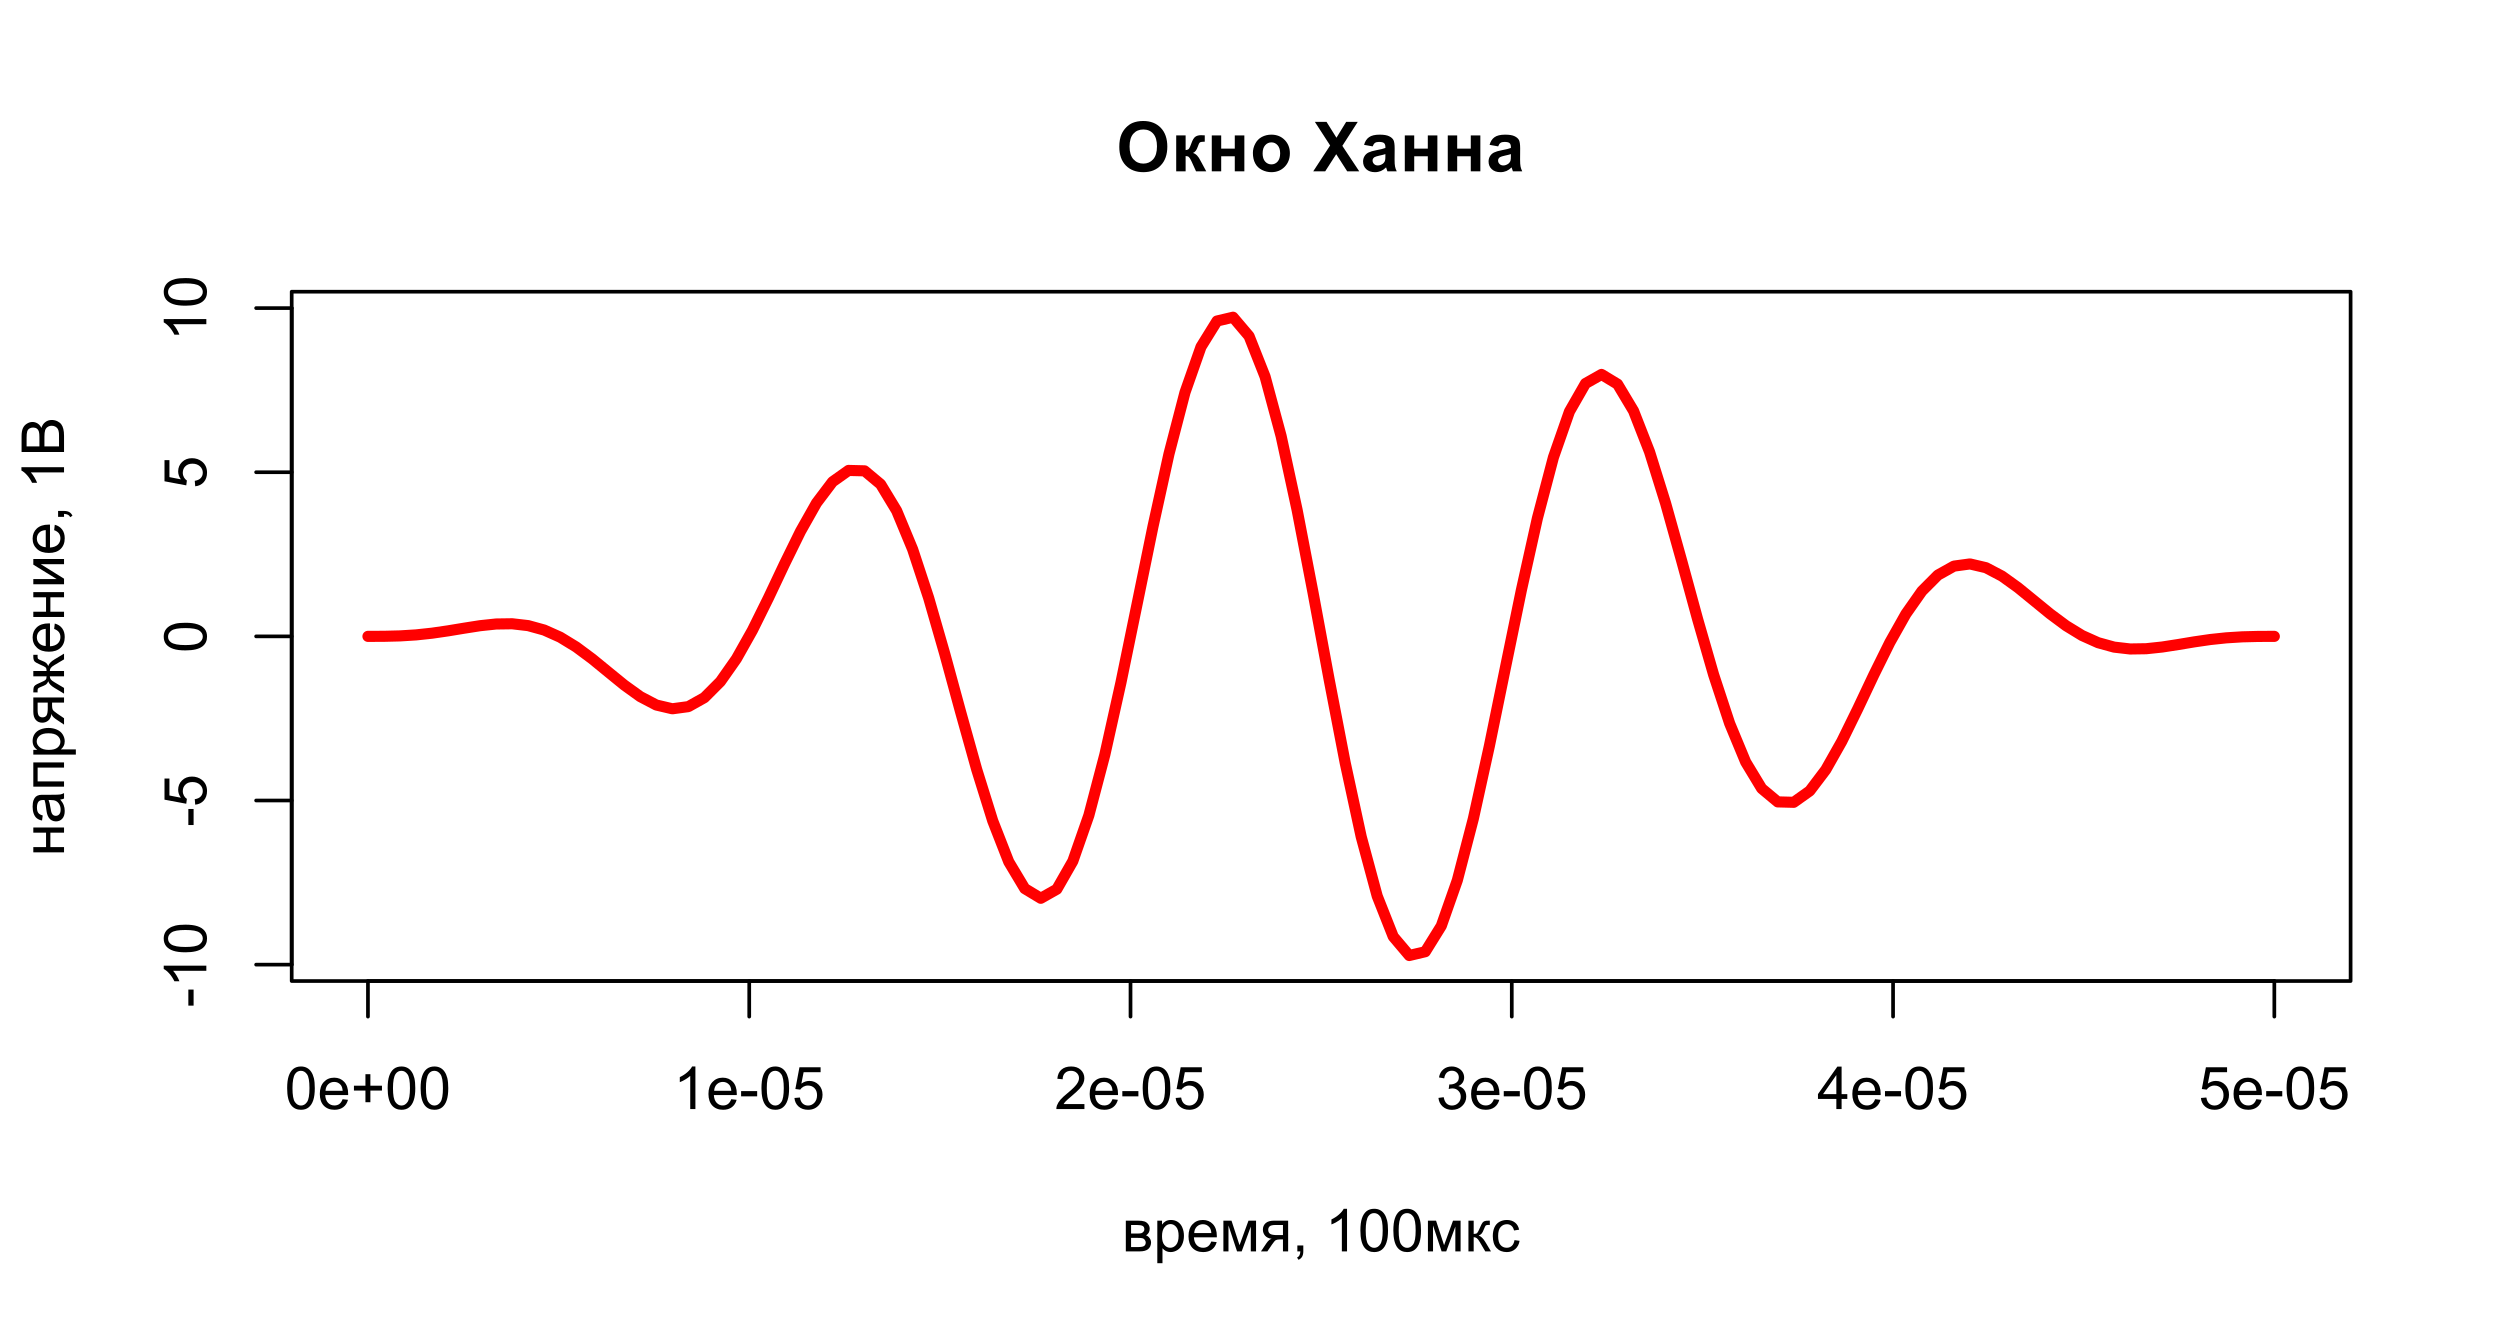 <?xml version="1.0" encoding="UTF-8"?>
<svg xmlns="http://www.w3.org/2000/svg" xmlns:xlink="http://www.w3.org/1999/xlink" width="506pt" height="272pt" viewBox="0 0 506 272" version="1.1">
<defs>
<g>
<symbol overflow="visible" id="glyph0-0">
<path style="stroke:none;" d="M 1.5 0 L 1.5 -7.5 L 7.5 -7.5 L 7.5 0 Z M 1.688 -0.188 L 7.312 -0.188 L 7.312 -7.312 L 1.688 -7.312 Z M 1.688 -0.188 "/>
</symbol>
<symbol overflow="visible" id="glyph0-1">
<path style="stroke:none;" d="M 0.5 -4.234 C 0.5 -5.254 0.602 -6.07 0.812 -6.688 C 1.02 -7.309 1.328 -7.789 1.734 -8.125 C 2.148 -8.457 2.672 -8.625 3.297 -8.625 C 3.754 -8.625 4.156 -8.527 4.5 -8.344 C 4.852 -8.156 5.145 -7.883 5.375 -7.531 C 5.602 -7.188 5.781 -6.762 5.906 -6.266 C 6.027 -5.766 6.094 -5.086 6.094 -4.234 C 6.094 -3.223 5.988 -2.41 5.781 -1.797 C 5.582 -1.18 5.273 -0.699 4.859 -0.359 C 4.453 -0.023 3.93 0.141 3.297 0.141 C 2.473 0.141 1.82 -0.156 1.344 -0.75 C 0.781 -1.457 0.5 -2.617 0.5 -4.234 Z M 1.578 -4.234 C 1.578 -2.828 1.742 -1.887 2.078 -1.422 C 2.41 -0.953 2.816 -0.719 3.297 -0.719 C 3.785 -0.719 4.191 -0.953 4.516 -1.422 C 4.848 -1.887 5.016 -2.828 5.016 -4.234 C 5.016 -5.648 4.848 -6.586 4.516 -7.047 C 4.191 -7.512 3.777 -7.75 3.281 -7.75 C 2.801 -7.75 2.414 -7.543 2.125 -7.141 C 1.758 -6.617 1.578 -5.648 1.578 -4.234 Z M 1.578 -4.234 "/>
</symbol>
<symbol overflow="visible" id="glyph0-2">
<path style="stroke:none;" d="M 5.047 -2 L 6.141 -1.875 C 5.973 -1.238 5.652 -0.742 5.188 -0.391 C 4.719 -0.035 4.121 0.141 3.406 0.141 C 2.5 0.141 1.773 -0.141 1.234 -0.703 C 0.703 -1.262 0.438 -2.051 0.438 -3.062 C 0.438 -4.102 0.707 -4.91 1.25 -5.484 C 1.789 -6.066 2.488 -6.359 3.344 -6.359 C 4.176 -6.359 4.852 -6.074 5.375 -5.516 C 5.902 -4.953 6.172 -4.152 6.172 -3.125 C 6.172 -3.062 6.172 -2.965 6.172 -2.844 L 1.531 -2.844 C 1.57 -2.156 1.766 -1.629 2.109 -1.266 C 2.449 -0.91 2.883 -0.734 3.406 -0.734 C 3.789 -0.734 4.117 -0.832 4.391 -1.031 C 4.668 -1.238 4.891 -1.562 5.047 -2 Z M 1.594 -3.703 L 5.062 -3.703 C 5.02 -4.23 4.887 -4.629 4.672 -4.891 C 4.328 -5.293 3.887 -5.5 3.359 -5.5 C 2.867 -5.5 2.457 -5.336 2.125 -5.016 C 1.801 -4.691 1.621 -4.254 1.594 -3.703 Z M 1.594 -3.703 "/>
</symbol>
<symbol overflow="visible" id="glyph0-3">
<path style="stroke:none;" d="M 3 -1.391 L 3 -3.75 L 0.672 -3.75 L 0.672 -4.734 L 3 -4.734 L 3 -7.062 L 4 -7.062 L 4 -4.734 L 6.344 -4.734 L 6.344 -3.75 L 4 -3.75 L 4 -1.391 Z M 3 -1.391 "/>
</symbol>
<symbol overflow="visible" id="glyph0-4">
<path style="stroke:none;" d="M 4.469 0 L 3.422 0 L 3.422 -6.719 C 3.16 -6.477 2.82 -6.23 2.406 -5.984 C 2 -5.742 1.633 -5.566 1.312 -5.453 L 1.312 -6.469 C 1.895 -6.746 2.406 -7.082 2.844 -7.469 C 3.289 -7.863 3.609 -8.25 3.797 -8.625 L 4.469 -8.625 Z M 4.469 0 "/>
</symbol>
<symbol overflow="visible" id="glyph0-5">
<path style="stroke:none;" d="M 0.375 -2.578 L 0.375 -3.641 L 3.625 -3.641 L 3.625 -2.578 Z M 0.375 -2.578 "/>
</symbol>
<symbol overflow="visible" id="glyph0-6">
<path style="stroke:none;" d="M 0.5 -2.25 L 1.609 -2.344 C 1.691 -1.801 1.879 -1.395 2.172 -1.125 C 2.473 -0.852 2.836 -0.719 3.266 -0.719 C 3.762 -0.719 4.191 -0.91 4.547 -1.297 C 4.898 -1.68 5.078 -2.188 5.078 -2.812 C 5.078 -3.414 4.902 -3.891 4.562 -4.234 C 4.227 -4.586 3.785 -4.766 3.234 -4.766 C 2.898 -4.766 2.59 -4.684 2.312 -4.531 C 2.039 -4.375 1.824 -4.176 1.672 -3.938 L 0.688 -4.062 L 1.516 -8.469 L 5.797 -8.469 L 5.797 -7.469 L 2.359 -7.469 L 1.906 -5.156 C 2.414 -5.52 2.953 -5.703 3.516 -5.703 C 4.262 -5.703 4.895 -5.441 5.406 -4.922 C 5.926 -4.398 6.188 -3.727 6.188 -2.906 C 6.188 -2.133 5.961 -1.461 5.516 -0.891 C 4.961 -0.203 4.211 0.141 3.266 0.141 C 2.484 0.141 1.84 -0.078 1.344 -0.516 C 0.852 -0.949 0.57 -1.531 0.5 -2.25 Z M 0.5 -2.25 "/>
</symbol>
<symbol overflow="visible" id="glyph0-7">
<path style="stroke:none;" d="M 6.047 -1.016 L 6.047 0 L 0.359 0 C 0.359 -0.246 0.398 -0.492 0.484 -0.734 C 0.629 -1.117 0.859 -1.5 1.172 -1.875 C 1.492 -2.246 1.957 -2.68 2.562 -3.172 C 3.496 -3.941 4.129 -4.551 4.453 -5 C 4.785 -5.445 4.953 -5.867 4.953 -6.266 C 4.953 -6.68 4.801 -7.031 4.5 -7.312 C 4.195 -7.602 3.805 -7.75 3.328 -7.75 C 2.816 -7.75 2.41 -7.598 2.109 -7.297 C 1.805 -6.992 1.648 -6.57 1.641 -6.031 L 0.562 -6.141 C 0.633 -6.949 0.91 -7.566 1.391 -7.984 C 1.879 -8.41 2.535 -8.625 3.359 -8.625 C 4.18 -8.625 4.832 -8.395 5.312 -7.938 C 5.789 -7.477 6.031 -6.91 6.031 -6.234 C 6.031 -5.891 5.957 -5.551 5.812 -5.219 C 5.676 -4.895 5.441 -4.543 5.109 -4.172 C 4.785 -3.805 4.246 -3.305 3.5 -2.672 C 2.863 -2.141 2.449 -1.773 2.266 -1.578 C 2.086 -1.391 1.941 -1.199 1.828 -1.016 Z M 6.047 -1.016 "/>
</symbol>
<symbol overflow="visible" id="glyph0-8">
<path style="stroke:none;" d="M 0.5 -2.266 L 1.562 -2.406 C 1.676 -1.812 1.879 -1.379 2.172 -1.109 C 2.461 -0.848 2.816 -0.719 3.234 -0.719 C 3.73 -0.719 4.156 -0.891 4.5 -1.234 C 4.84 -1.574 5.016 -2.004 5.016 -2.516 C 5.016 -2.992 4.852 -3.391 4.531 -3.703 C 4.219 -4.023 3.816 -4.188 3.328 -4.188 C 3.129 -4.188 2.879 -4.145 2.578 -4.062 L 2.703 -5 C 2.773 -4.988 2.832 -4.984 2.875 -4.984 C 3.32 -4.984 3.723 -5.098 4.078 -5.328 C 4.441 -5.566 4.625 -5.93 4.625 -6.422 C 4.625 -6.805 4.492 -7.125 4.234 -7.375 C 3.973 -7.633 3.633 -7.766 3.219 -7.766 C 2.812 -7.766 2.465 -7.633 2.188 -7.375 C 1.914 -7.113 1.742 -6.727 1.672 -6.219 L 0.609 -6.406 C 0.73 -7.102 1.023 -7.645 1.484 -8.031 C 1.941 -8.426 2.508 -8.625 3.188 -8.625 C 3.652 -8.625 4.086 -8.52 4.484 -8.312 C 4.879 -8.113 5.18 -7.84 5.391 -7.5 C 5.598 -7.156 5.703 -6.785 5.703 -6.391 C 5.703 -6.023 5.602 -5.684 5.406 -5.375 C 5.207 -5.07 4.914 -4.832 4.531 -4.656 C 5.027 -4.539 5.422 -4.293 5.703 -3.922 C 5.98 -3.555 6.125 -3.09 6.125 -2.531 C 6.125 -1.781 5.848 -1.145 5.297 -0.625 C 4.754 -0.102 4.066 0.156 3.234 0.156 C 2.484 0.156 1.855 -0.066 1.359 -0.516 C 0.859 -0.973 0.57 -1.555 0.5 -2.266 Z M 0.5 -2.266 "/>
</symbol>
<symbol overflow="visible" id="glyph0-9">
<path style="stroke:none;" d="M 3.875 0 L 3.875 -2.062 L 0.156 -2.062 L 0.156 -3.031 L 4.078 -8.594 L 4.938 -8.594 L 4.938 -3.031 L 6.094 -3.031 L 6.094 -2.062 L 4.938 -2.062 L 4.938 0 Z M 3.875 -3.031 L 3.875 -6.891 L 1.188 -3.031 Z M 3.875 -3.031 "/>
</symbol>
<symbol overflow="visible" id="glyph0-10">
<path style="stroke:none;" d="M 0.797 -6.219 L 3.234 -6.219 C 3.824 -6.219 4.27 -6.164 4.562 -6.062 C 4.852 -5.969 5.102 -5.785 5.312 -5.516 C 5.52 -5.254 5.625 -4.941 5.625 -4.578 C 5.625 -4.273 5.559 -4.012 5.438 -3.797 C 5.312 -3.578 5.129 -3.387 4.891 -3.234 C 5.18 -3.141 5.422 -2.957 5.609 -2.688 C 5.805 -2.426 5.906 -2.105 5.906 -1.734 C 5.863 -1.148 5.648 -0.711 5.266 -0.422 C 4.891 -0.141 4.336 0 3.609 0 L 0.797 0 Z M 1.859 -3.609 L 2.984 -3.609 C 3.43 -3.609 3.738 -3.629 3.906 -3.672 C 4.07 -3.723 4.219 -3.816 4.344 -3.953 C 4.477 -4.098 4.547 -4.27 4.547 -4.469 C 4.547 -4.801 4.43 -5.031 4.203 -5.156 C 3.973 -5.277 3.574 -5.344 3.016 -5.344 L 1.859 -5.344 Z M 1.859 -0.875 L 3.234 -0.875 C 3.836 -0.875 4.25 -0.941 4.469 -1.078 C 4.695 -1.211 4.816 -1.453 4.828 -1.797 C 4.828 -1.992 4.758 -2.176 4.625 -2.344 C 4.5 -2.52 4.332 -2.629 4.125 -2.672 C 3.914 -2.711 3.582 -2.734 3.125 -2.734 L 1.859 -2.734 Z M 1.859 -0.875 "/>
</symbol>
<symbol overflow="visible" id="glyph0-11">
<path style="stroke:none;" d="M 0.797 2.391 L 0.797 -6.219 L 1.75 -6.219 L 1.75 -5.422 C 1.977 -5.73 2.234 -5.969 2.516 -6.125 C 2.805 -6.277 3.156 -6.359 3.562 -6.359 C 4.09 -6.359 4.562 -6.223 4.969 -5.953 C 5.371 -5.68 5.676 -5.293 5.875 -4.797 C 6.082 -4.297 6.188 -3.746 6.188 -3.156 C 6.188 -2.52 6.07 -1.945 5.844 -1.438 C 5.625 -0.926 5.293 -0.535 4.859 -0.266 C 4.422 0.004 3.961 0.141 3.484 0.141 C 3.129 0.141 2.809 0.066 2.531 -0.078 C 2.25 -0.23 2.02 -0.422 1.844 -0.641 L 1.844 2.391 Z M 1.75 -3.078 C 1.75 -2.273 1.91 -1.68 2.234 -1.297 C 2.555 -0.922 2.945 -0.734 3.406 -0.734 C 3.871 -0.734 4.273 -0.93 4.609 -1.328 C 4.941 -1.723 5.109 -2.336 5.109 -3.172 C 5.109 -3.961 4.945 -4.551 4.625 -4.938 C 4.301 -5.332 3.91 -5.531 3.453 -5.531 C 3.004 -5.531 2.605 -5.32 2.266 -4.906 C 1.922 -4.488 1.75 -3.879 1.75 -3.078 Z M 1.75 -3.078 "/>
</symbol>
<symbol overflow="visible" id="glyph0-12">
<path style="stroke:none;" d="M 5.047 -2 L 6.141 -1.875 C 5.973 -1.238 5.652 -0.742 5.188 -0.391 C 4.719 -0.035 4.121 0.141 3.406 0.141 C 2.5 0.141 1.773 -0.141 1.234 -0.703 C 0.703 -1.262 0.438 -2.051 0.438 -3.062 C 0.438 -4.102 0.707 -4.91 1.25 -5.484 C 1.789 -6.066 2.488 -6.359 3.344 -6.359 C 4.176 -6.359 4.852 -6.074 5.375 -5.516 C 5.902 -4.953 6.172 -4.152 6.172 -3.125 C 6.172 -3.062 6.172 -2.965 6.172 -2.844 L 1.531 -2.844 C 1.57 -2.156 1.766 -1.629 2.109 -1.266 C 2.449 -0.91 2.883 -0.734 3.406 -0.734 C 3.789 -0.734 4.117 -0.832 4.391 -1.031 C 4.668 -1.238 4.891 -1.562 5.047 -2 Z M 1.594 -3.703 L 5.062 -3.703 C 5.02 -4.23 4.887 -4.629 4.672 -4.891 C 4.328 -5.293 3.887 -5.5 3.359 -5.5 C 2.867 -5.5 2.457 -5.336 2.125 -5.016 C 1.801 -4.691 1.621 -4.254 1.594 -3.703 Z M 1.594 -3.703 "/>
</symbol>
<symbol overflow="visible" id="glyph0-13">
<path style="stroke:none;" d="M 0.828 -6.219 L 2.469 -6.219 L 4.094 -1.25 L 5.906 -6.219 L 7.438 -6.219 L 7.438 0 L 6.375 0 L 6.375 -5.016 L 4.531 0 L 3.594 0 L 1.859 -5.25 L 1.859 0 L 0.828 0 Z M 0.828 -6.219 "/>
</symbol>
<symbol overflow="visible" id="glyph0-14">
<path style="stroke:none;" d="M 5.688 -6.219 L 5.688 0 L 4.641 0 L 4.641 -2.422 L 4.031 -2.422 C 3.656 -2.422 3.379 -2.371 3.203 -2.281 C 3.023 -2.188 2.758 -1.879 2.406 -1.359 L 1.484 0 L 0.188 0 L 1.312 -1.672 C 1.664 -2.18 2.016 -2.473 2.359 -2.547 C 1.754 -2.629 1.305 -2.844 1.016 -3.188 C 0.723 -3.539 0.578 -3.945 0.578 -4.406 C 0.578 -4.945 0.766 -5.383 1.141 -5.719 C 1.523 -6.051 2.082 -6.219 2.812 -6.219 Z M 4.641 -5.344 L 3.141 -5.344 C 2.516 -5.344 2.105 -5.242 1.922 -5.047 C 1.742 -4.859 1.656 -4.633 1.656 -4.375 C 1.656 -4 1.785 -3.723 2.047 -3.547 C 2.316 -3.379 2.789 -3.297 3.469 -3.297 L 4.641 -3.297 Z M 4.641 -5.344 "/>
</symbol>
<symbol overflow="visible" id="glyph0-15">
<path style="stroke:none;" d="M 1.062 0 L 1.062 -1.203 L 2.266 -1.203 L 2.266 0 C 2.266 0.434 2.184 0.789 2.031 1.062 C 1.875 1.34 1.629 1.555 1.297 1.703 L 1 1.25 C 1.215 1.156 1.379 1.008 1.484 0.812 C 1.586 0.625 1.648 0.352 1.672 0 Z M 1.062 0 "/>
</symbol>
<symbol overflow="visible" id="glyph0-16">
<path style="stroke:none;" d=""/>
</symbol>
<symbol overflow="visible" id="glyph0-17">
<path style="stroke:none;" d="M 0.781 -6.219 L 1.844 -6.219 L 1.844 -3.531 C 2.176 -3.531 2.41 -3.594 2.547 -3.719 C 2.68 -3.852 2.879 -4.234 3.141 -4.859 C 3.348 -5.348 3.516 -5.672 3.641 -5.828 C 3.773 -5.98 3.926 -6.086 4.094 -6.141 C 4.258 -6.191 4.531 -6.219 4.906 -6.219 L 5.109 -6.219 L 5.109 -5.344 L 4.812 -5.359 C 4.539 -5.359 4.363 -5.316 4.281 -5.234 C 4.195 -5.148 4.07 -4.895 3.906 -4.469 C 3.75 -4.062 3.602 -3.777 3.469 -3.625 C 3.332 -3.469 3.129 -3.32 2.859 -3.188 C 3.305 -3.07 3.75 -2.648 4.188 -1.922 L 5.344 0 L 4.188 0 L 3.062 -1.922 C 2.832 -2.316 2.629 -2.57 2.453 -2.688 C 2.285 -2.809 2.082 -2.875 1.844 -2.875 L 1.844 0 L 0.781 0 Z M 0.781 -6.219 "/>
</symbol>
<symbol overflow="visible" id="glyph0-18">
<path style="stroke:none;" d="M 4.859 -2.281 L 5.891 -2.141 C 5.773 -1.43 5.48 -0.871 5.016 -0.469 C 4.547 -0.062 3.973 0.141 3.297 0.141 C 2.441 0.141 1.754 -0.133 1.234 -0.688 C 0.723 -1.246 0.469 -2.051 0.469 -3.094 C 0.469 -3.758 0.578 -4.344 0.797 -4.844 C 1.023 -5.352 1.363 -5.734 1.812 -5.984 C 2.27 -6.23 2.77 -6.359 3.312 -6.359 C 3.977 -6.359 4.523 -6.184 4.953 -5.844 C 5.387 -5.508 5.672 -5.023 5.797 -4.391 L 4.766 -4.234 C 4.672 -4.648 4.496 -4.961 4.25 -5.172 C 4 -5.387 3.695 -5.5 3.344 -5.5 C 2.812 -5.5 2.379 -5.305 2.047 -4.922 C 1.711 -4.547 1.547 -3.945 1.547 -3.125 C 1.547 -2.281 1.707 -1.668 2.031 -1.297 C 2.352 -0.922 2.77 -0.734 3.281 -0.734 C 3.695 -0.734 4.039 -0.859 4.312 -1.109 C 4.59 -1.355 4.773 -1.75 4.859 -2.281 Z M 4.859 -2.281 "/>
</symbol>
<symbol overflow="visible" id="glyph1-0">
<path style="stroke:none;" d="M 0 -1.5 L -7.5 -1.5 L -7.5 -7.5 L 0 -7.5 Z M -0.188 -1.688 L -0.188 -7.312 L -7.312 -7.312 L -7.312 -1.688 Z M -0.188 -1.688 "/>
</symbol>
<symbol overflow="visible" id="glyph1-1">
<path style="stroke:none;" d="M -2.578 -0.375 L -3.641 -0.375 L -3.641 -3.625 L -2.578 -3.625 Z M -2.578 -0.375 "/>
</symbol>
<symbol overflow="visible" id="glyph1-2">
<path style="stroke:none;" d="M 0 -4.469 L 0 -3.422 L -6.719 -3.422 C -6.477 -3.16 -6.23 -2.82 -5.984 -2.406 C -5.742 -2 -5.566 -1.633 -5.453 -1.312 L -6.469 -1.312 C -6.746 -1.895 -7.082 -2.406 -7.469 -2.844 C -7.863 -3.289 -8.25 -3.609 -8.625 -3.797 L -8.625 -4.469 Z M 0 -4.469 "/>
</symbol>
<symbol overflow="visible" id="glyph1-3">
<path style="stroke:none;" d="M -4.234 -0.5 C -5.254 -0.5 -6.07 -0.602 -6.688 -0.812 C -7.309 -1.02 -7.789 -1.328 -8.125 -1.734 C -8.457 -2.148 -8.625 -2.672 -8.625 -3.297 C -8.625 -3.754 -8.527 -4.156 -8.344 -4.5 C -8.156 -4.852 -7.883 -5.145 -7.531 -5.375 C -7.188 -5.602 -6.762 -5.781 -6.266 -5.906 C -5.766 -6.027 -5.086 -6.094 -4.234 -6.094 C -3.223 -6.094 -2.41 -5.988 -1.797 -5.781 C -1.18 -5.582 -0.699 -5.273 -0.359 -4.859 C -0.023 -4.453 0.141 -3.93 0.141 -3.297 C 0.141 -2.473 -0.156 -1.82 -0.75 -1.344 C -1.457 -0.781 -2.617 -0.5 -4.234 -0.5 Z M -4.234 -1.578 C -2.828 -1.578 -1.887 -1.742 -1.422 -2.078 C -0.953 -2.41 -0.719 -2.816 -0.719 -3.297 C -0.719 -3.785 -0.953 -4.191 -1.422 -4.516 C -1.887 -4.848 -2.828 -5.016 -4.234 -5.016 C -5.648 -5.016 -6.586 -4.848 -7.047 -4.516 C -7.512 -4.191 -7.75 -3.777 -7.75 -3.281 C -7.75 -2.801 -7.543 -2.414 -7.141 -2.125 C -6.617 -1.758 -5.648 -1.578 -4.234 -1.578 Z M -4.234 -1.578 "/>
</symbol>
<symbol overflow="visible" id="glyph1-4">
<path style="stroke:none;" d="M -2.25 -0.5 L -2.344 -1.609 C -1.801 -1.691 -1.395 -1.879 -1.125 -2.172 C -0.852 -2.473 -0.719 -2.836 -0.719 -3.266 C -0.719 -3.762 -0.91 -4.191 -1.297 -4.547 C -1.68 -4.898 -2.188 -5.078 -2.812 -5.078 C -3.414 -5.078 -3.891 -4.902 -4.234 -4.562 C -4.586 -4.227 -4.766 -3.785 -4.766 -3.234 C -4.766 -2.898 -4.684 -2.59 -4.531 -2.312 C -4.375 -2.039 -4.176 -1.824 -3.938 -1.672 L -4.062 -0.688 L -8.469 -1.516 L -8.469 -5.797 L -7.469 -5.797 L -7.469 -2.359 L -5.156 -1.906 C -5.52 -2.414 -5.703 -2.953 -5.703 -3.516 C -5.703 -4.262 -5.441 -4.895 -4.922 -5.406 C -4.398 -5.926 -3.727 -6.188 -2.906 -6.188 C -2.133 -6.188 -1.461 -5.961 -0.891 -5.516 C -0.203 -4.961 0.141 -4.211 0.141 -3.266 C 0.141 -2.484 -0.078 -1.84 -0.516 -1.344 C -0.949 -0.852 -1.531 -0.57 -2.25 -0.5 Z M -2.25 -0.5 "/>
</symbol>
<symbol overflow="visible" id="glyph1-5">
<path style="stroke:none;" d="M -6.219 -0.797 L -6.219 -1.859 L -3.641 -1.859 L -3.641 -4.781 L -6.219 -4.781 L -6.219 -5.828 L 0 -5.828 L 0 -4.781 L -2.766 -4.781 L -2.766 -1.859 L 0 -1.859 L 0 -0.797 Z M -6.219 -0.797 "/>
</symbol>
<symbol overflow="visible" id="glyph1-6">
<path style="stroke:none;" d="M -0.766 -4.859 C -0.43 -4.461 -0.195 -4.082 -0.062 -3.719 C 0.07 -3.363 0.141 -2.977 0.141 -2.562 C 0.141 -1.875 -0.023 -1.348 -0.359 -0.984 C -0.691 -0.617 -1.117 -0.438 -1.641 -0.438 C -1.941 -0.438 -2.219 -0.504 -2.469 -0.641 C -2.727 -0.773 -2.93 -0.957 -3.078 -1.188 C -3.23 -1.414 -3.348 -1.672 -3.422 -1.953 C -3.48 -2.148 -3.539 -2.461 -3.594 -2.891 C -3.684 -3.73 -3.805 -4.359 -3.953 -4.766 C -4.098 -4.766 -4.188 -4.766 -4.219 -4.766 C -4.652 -4.766 -4.961 -4.664 -5.141 -4.469 C -5.367 -4.195 -5.484 -3.793 -5.484 -3.266 C -5.484 -2.773 -5.395 -2.41 -5.219 -2.172 C -5.051 -1.93 -4.746 -1.754 -4.312 -1.641 L -4.453 -0.609 C -4.887 -0.699 -5.242 -0.859 -5.516 -1.078 C -5.785 -1.293 -5.992 -1.609 -6.141 -2.016 C -6.285 -2.418 -6.359 -2.891 -6.359 -3.422 C -6.359 -3.949 -6.293 -4.383 -6.172 -4.719 C -6.047 -5.051 -5.887 -5.297 -5.703 -5.453 C -5.516 -5.605 -5.273 -5.719 -4.984 -5.781 C -4.805 -5.809 -4.48 -5.828 -4.016 -5.828 L -2.609 -5.828 C -1.629 -5.828 -1.008 -5.848 -0.75 -5.891 C -0.488 -5.941 -0.238 -6.035 0 -6.172 L 0 -5.062 C -0.215 -4.957 -0.473 -4.887 -0.766 -4.859 Z M -3.125 -4.766 C -2.969 -4.379 -2.832 -3.805 -2.719 -3.047 C -2.656 -2.609 -2.582 -2.301 -2.5 -2.125 C -2.426 -1.945 -2.316 -1.805 -2.172 -1.703 C -2.023 -1.609 -1.855 -1.562 -1.672 -1.562 C -1.391 -1.562 -1.152 -1.664 -0.969 -1.875 C -0.781 -2.09 -0.688 -2.406 -0.688 -2.812 C -0.688 -3.215 -0.773 -3.578 -0.953 -3.891 C -1.129 -4.211 -1.375 -4.445 -1.688 -4.594 C -1.926 -4.707 -2.273 -4.766 -2.734 -4.766 Z M -3.125 -4.766 "/>
</symbol>
<symbol overflow="visible" id="glyph1-7">
<path style="stroke:none;" d="M -6.219 -0.797 L -6.219 -5.703 L 0 -5.703 L 0 -4.656 L -5.344 -4.656 L -5.344 -1.859 L 0 -1.859 L 0 -0.797 Z M -6.219 -0.797 "/>
</symbol>
<symbol overflow="visible" id="glyph1-8">
<path style="stroke:none;" d="M 2.391 -0.797 L -6.219 -0.797 L -6.219 -1.75 L -5.422 -1.75 C -5.73 -1.977 -5.969 -2.234 -6.125 -2.516 C -6.277 -2.805 -6.359 -3.156 -6.359 -3.562 C -6.359 -4.09 -6.223 -4.562 -5.953 -4.969 C -5.68 -5.371 -5.293 -5.676 -4.797 -5.875 C -4.297 -6.082 -3.746 -6.188 -3.156 -6.188 C -2.52 -6.188 -1.945 -6.07 -1.438 -5.844 C -0.926 -5.625 -0.535 -5.293 -0.266 -4.859 C 0.004 -4.422 0.141 -3.961 0.141 -3.484 C 0.141 -3.129 0.066 -2.809 -0.078 -2.531 C -0.23 -2.25 -0.422 -2.02 -0.641 -1.844 L 2.391 -1.844 Z M -3.078 -1.75 C -2.273 -1.75 -1.68 -1.91 -1.297 -2.234 C -0.922 -2.555 -0.734 -2.945 -0.734 -3.406 C -0.734 -3.871 -0.93 -4.273 -1.328 -4.609 C -1.723 -4.941 -2.336 -5.109 -3.172 -5.109 C -3.961 -5.109 -4.551 -4.945 -4.938 -4.625 C -5.332 -4.301 -5.531 -3.91 -5.531 -3.453 C -5.531 -3.004 -5.32 -2.605 -4.906 -2.266 C -4.488 -1.922 -3.879 -1.75 -3.078 -1.75 Z M -3.078 -1.75 "/>
</symbol>
<symbol overflow="visible" id="glyph1-9">
<path style="stroke:none;" d="M -6.219 -5.688 L 0 -5.688 L 0 -4.641 L -2.422 -4.641 L -2.422 -4.031 C -2.422 -3.656 -2.371 -3.379 -2.281 -3.203 C -2.188 -3.023 -1.879 -2.758 -1.359 -2.406 L 0 -1.484 L 0 -0.188 L -1.672 -1.312 C -2.18 -1.664 -2.473 -2.016 -2.547 -2.359 C -2.629 -1.754 -2.844 -1.305 -3.188 -1.016 C -3.539 -0.723 -3.945 -0.578 -4.406 -0.578 C -4.945 -0.578 -5.383 -0.766 -5.719 -1.141 C -6.051 -1.523 -6.219 -2.082 -6.219 -2.812 Z M -5.344 -4.641 L -5.344 -3.141 C -5.344 -2.516 -5.242 -2.105 -5.047 -1.922 C -4.859 -1.742 -4.633 -1.656 -4.375 -1.656 C -4 -1.656 -3.723 -1.785 -3.547 -2.047 C -3.379 -2.316 -3.297 -2.789 -3.297 -3.469 L -3.297 -4.641 Z M -5.344 -4.641 "/>
</symbol>
<symbol overflow="visible" id="glyph1-10">
<path style="stroke:none;" d="M -6.219 -4.547 L -3.531 -4.547 C -3.531 -4.887 -3.594 -5.129 -3.719 -5.266 C -3.852 -5.398 -4.234 -5.598 -4.859 -5.859 C -5.441 -6.105 -5.816 -6.328 -5.984 -6.516 C -6.137 -6.711 -6.219 -7.02 -6.219 -7.438 L -6.219 -7.828 L -5.344 -7.828 L -5.359 -7.531 C -5.359 -7.25 -5.316 -7.07 -5.234 -7 C -5.148 -6.914 -4.895 -6.789 -4.469 -6.625 C -4.062 -6.469 -3.777 -6.32 -3.625 -6.188 C -3.469 -6.051 -3.32 -5.84 -3.188 -5.562 C -3.07 -6.02 -2.648 -6.469 -1.922 -6.906 L 0 -8.062 L 0 -6.906 L -1.922 -5.766 C -2.316 -5.535 -2.57 -5.332 -2.688 -5.156 C -2.809 -4.988 -2.875 -4.785 -2.875 -4.547 L 0 -4.547 L 0 -3.469 L -2.875 -3.469 C -2.875 -3.238 -2.809 -3.035 -2.688 -2.859 C -2.57 -2.691 -2.316 -2.492 -1.922 -2.266 L 0 -1.125 L 0 0.031 L -1.922 -1.125 C -2.648 -1.559 -3.07 -2.008 -3.188 -2.469 C -3.332 -2.156 -3.488 -1.934 -3.656 -1.812 C -3.832 -1.688 -4.238 -1.496 -4.875 -1.25 C -5.09 -1.164 -5.227 -1.07 -5.281 -0.969 C -5.332 -0.875 -5.359 -0.723 -5.359 -0.516 C -5.359 -0.473 -5.352 -0.371 -5.344 -0.219 L -6.219 -0.219 L -6.219 -0.359 C -6.219 -0.762 -6.191 -1.051 -6.141 -1.219 C -6.098 -1.383 -5.996 -1.531 -5.844 -1.656 C -5.688 -1.789 -5.355 -1.961 -4.859 -2.172 C -4.242 -2.43 -3.867 -2.629 -3.734 -2.766 C -3.598 -2.898 -3.531 -3.133 -3.531 -3.469 L -6.219 -3.469 Z M -6.219 -4.547 "/>
</symbol>
<symbol overflow="visible" id="glyph1-11">
<path style="stroke:none;" d="M -2 -5.047 L -1.875 -6.141 C -1.238 -5.973 -0.742 -5.652 -0.391 -5.188 C -0.035 -4.719 0.141 -4.121 0.141 -3.406 C 0.141 -2.5 -0.141 -1.773 -0.703 -1.234 C -1.262 -0.703 -2.051 -0.438 -3.062 -0.438 C -4.102 -0.438 -4.91 -0.707 -5.484 -1.25 C -6.066 -1.789 -6.359 -2.488 -6.359 -3.344 C -6.359 -4.176 -6.074 -4.852 -5.516 -5.375 C -4.953 -5.902 -4.152 -6.172 -3.125 -6.172 C -3.062 -6.172 -2.965 -6.172 -2.844 -6.172 L -2.844 -1.531 C -2.156 -1.57 -1.629 -1.766 -1.266 -2.109 C -0.91 -2.449 -0.734 -2.883 -0.734 -3.406 C -0.734 -3.789 -0.832 -4.117 -1.031 -4.391 C -1.238 -4.668 -1.562 -4.891 -2 -5.047 Z M -3.703 -1.594 L -3.703 -5.062 C -4.23 -5.02 -4.629 -4.887 -4.891 -4.672 C -5.293 -4.328 -5.5 -3.887 -5.5 -3.359 C -5.5 -2.867 -5.336 -2.457 -5.016 -2.125 C -4.691 -1.801 -4.254 -1.621 -3.703 -1.594 Z M -3.703 -1.594 "/>
</symbol>
<symbol overflow="visible" id="glyph1-12">
<path style="stroke:none;" d="M -6.219 -0.797 L -6.219 -1.844 L -1.484 -1.844 L -6.219 -4.766 L -6.219 -5.906 L 0 -5.906 L 0 -4.859 L -4.719 -4.859 L 0 -1.922 L 0 -0.797 Z M -6.219 -0.797 "/>
</symbol>
<symbol overflow="visible" id="glyph1-13">
<path style="stroke:none;" d="M 0 -1.062 L -1.203 -1.062 L -1.203 -2.266 L 0 -2.266 C 0.434 -2.266 0.789 -2.184 1.062 -2.031 C 1.34 -1.875 1.555 -1.629 1.703 -1.297 L 1.25 -1 C 1.156 -1.215 1.008 -1.379 0.812 -1.484 C 0.625 -1.586 0.352 -1.648 0 -1.672 Z M 0 -1.062 "/>
</symbol>
<symbol overflow="visible" id="glyph1-14">
<path style="stroke:none;" d=""/>
</symbol>
<symbol overflow="visible" id="glyph1-15">
<path style="stroke:none;" d="M 0 -0.875 L -8.594 -0.875 L -8.594 -4.109 C -8.594 -4.762 -8.504 -5.289 -8.328 -5.688 C -8.148 -6.082 -7.879 -6.391 -7.516 -6.609 C -7.16 -6.836 -6.785 -6.953 -6.391 -6.953 C -6.023 -6.953 -5.68 -6.852 -5.359 -6.656 C -5.035 -6.457 -4.773 -6.152 -4.578 -5.75 C -4.422 -6.27 -4.152 -6.664 -3.781 -6.938 C -3.414 -7.215 -2.98 -7.359 -2.484 -7.359 C -2.086 -7.359 -1.711 -7.273 -1.359 -7.109 C -1.016 -6.941 -0.746 -6.73 -0.562 -6.484 C -0.375 -6.234 -0.23 -5.914 -0.141 -5.531 C -0.047 -5.156 0 -4.695 0 -4.156 Z M -4.984 -2.016 L -4.984 -3.875 C -4.984 -4.371 -5.016 -4.734 -5.078 -4.953 C -5.16 -5.242 -5.301 -5.461 -5.5 -5.609 C -5.707 -5.754 -5.961 -5.828 -6.266 -5.828 C -6.543 -5.828 -6.797 -5.758 -7.016 -5.625 C -7.23 -5.488 -7.379 -5.289 -7.453 -5.031 C -7.535 -4.781 -7.578 -4.348 -7.578 -3.734 L -7.578 -2.016 Z M -1.016 -2.016 L -1.016 -4.156 C -1.016 -4.52 -1.031 -4.773 -1.062 -4.922 C -1.102 -5.191 -1.176 -5.41 -1.281 -5.578 C -1.395 -5.754 -1.555 -5.898 -1.766 -6.016 C -1.973 -6.129 -2.211 -6.188 -2.484 -6.188 C -2.805 -6.188 -3.086 -6.102 -3.328 -5.938 C -3.566 -5.781 -3.734 -5.555 -3.828 -5.266 C -3.918 -4.973 -3.969 -4.551 -3.969 -4 L -3.969 -2.016 Z M -1.016 -2.016 "/>
</symbol>
<symbol overflow="visible" id="glyph2-0">
<path style="stroke:none;" d="M 1.75 0 L 1.75 -8.75 L 8.75 -8.75 L 8.75 0 Z M 1.969 -0.219 L 8.531 -0.219 L 8.531 -8.531 L 1.969 -8.531 Z M 1.969 -0.219 "/>
</symbol>
<symbol overflow="visible" id="glyph2-1">
<path style="stroke:none;" d="M 0.609 -4.953 C 0.609 -5.973 0.758 -6.828 1.062 -7.516 C 1.289 -8.023 1.602 -8.484 2 -8.891 C 2.395 -9.293 2.828 -9.598 3.297 -9.797 C 3.918 -10.055 4.641 -10.188 5.453 -10.188 C 6.93 -10.188 8.113 -9.727 9 -8.812 C 9.883 -7.895 10.328 -6.621 10.328 -5 C 10.328 -3.383 9.883 -2.117 9 -1.203 C 8.125 -0.285 6.949 0.172 5.484 0.172 C 3.992 0.172 2.805 -0.281 1.922 -1.188 C 1.047 -2.102 0.609 -3.359 0.609 -4.953 Z M 2.688 -5.016 C 2.688 -3.879 2.945 -3.02 3.469 -2.438 C 3.996 -1.852 4.664 -1.562 5.469 -1.562 C 6.277 -1.562 6.941 -1.848 7.453 -2.422 C 7.973 -3.004 8.234 -3.879 8.234 -5.047 C 8.234 -6.191 7.98 -7.047 7.484 -7.609 C 6.984 -8.18 6.309 -8.469 5.469 -8.469 C 4.633 -8.469 3.961 -8.18 3.453 -7.609 C 2.941 -7.035 2.688 -6.168 2.688 -5.016 Z M 2.688 -5.016 "/>
</symbol>
<symbol overflow="visible" id="glyph2-2">
<path style="stroke:none;" d="M 0.938 -7.266 L 2.844 -7.266 L 2.844 -4.297 C 3.164 -4.324 3.391 -4.422 3.516 -4.578 C 3.648 -4.742 3.812 -5.098 4 -5.641 C 4.246 -6.348 4.52 -6.801 4.812 -7 C 5.102 -7.207 5.484 -7.312 5.953 -7.312 C 6.098 -7.312 6.352 -7.301 6.719 -7.281 L 6.719 -6 C 6.219 -6 5.895 -5.949 5.75 -5.859 C 5.602 -5.754 5.449 -5.457 5.297 -4.969 C 5.066 -4.289 4.742 -3.871 4.328 -3.719 C 4.93 -3.551 5.441 -3.023 5.859 -2.141 C 5.887 -2.098 5.914 -2.051 5.938 -2 L 7.016 0 L 4.953 0 L 4 -2.094 C 3.801 -2.52 3.629 -2.789 3.484 -2.906 C 3.336 -3.027 3.121 -3.094 2.844 -3.094 L 2.844 0 L 0.938 0 Z M 0.938 -7.266 "/>
</symbol>
<symbol overflow="visible" id="glyph2-3">
<path style="stroke:none;" d="M 0.938 -7.266 L 2.844 -7.266 L 2.844 -4.594 L 5.594 -4.594 L 5.594 -7.266 L 7.531 -7.266 L 7.531 0 L 5.594 0 L 5.594 -3.047 L 2.844 -3.047 L 2.844 0 L 0.938 0 Z M 0.938 -7.266 "/>
</symbol>
<symbol overflow="visible" id="glyph2-4">
<path style="stroke:none;" d="M 0.562 -3.734 C 0.562 -4.367 0.719 -4.984 1.031 -5.578 C 1.34 -6.18 1.785 -6.641 2.359 -6.953 C 2.941 -7.262 3.586 -7.422 4.297 -7.422 C 5.398 -7.422 6.301 -7.059 7 -6.344 C 7.695 -5.633 8.047 -4.738 8.047 -3.656 C 8.047 -2.551 7.691 -1.633 6.984 -0.906 C 6.273 -0.188 5.383 0.172 4.312 0.172 C 3.645 0.172 3.008 0.02 2.406 -0.281 C 1.801 -0.582 1.34 -1.023 1.031 -1.609 C 0.719 -2.191 0.562 -2.898 0.562 -3.734 Z M 2.531 -3.625 C 2.531 -2.906 2.703 -2.352 3.047 -1.969 C 3.387 -1.594 3.812 -1.406 4.312 -1.406 C 4.809 -1.406 5.227 -1.594 5.562 -1.969 C 5.902 -2.352 6.078 -2.91 6.078 -3.641 C 6.078 -4.348 5.902 -4.895 5.562 -5.281 C 5.227 -5.664 4.809 -5.859 4.312 -5.859 C 3.812 -5.859 3.387 -5.664 3.047 -5.281 C 2.703 -4.895 2.531 -4.34 2.531 -3.625 Z M 2.531 -3.625 "/>
</symbol>
<symbol overflow="visible" id="glyph2-5">
<path style="stroke:none;" d=""/>
</symbol>
<symbol overflow="visible" id="glyph2-6">
<path style="stroke:none;" d="M 0 0 L 3.422 -5.234 L 0.328 -10.016 L 2.688 -10.016 L 4.703 -6.797 L 6.672 -10.016 L 9.016 -10.016 L 5.891 -5.156 L 9.312 0 L 6.875 0 L 4.656 -3.469 L 2.422 0 Z M 0 0 "/>
</symbol>
<symbol overflow="visible" id="glyph2-7">
<path style="stroke:none;" d="M 2.438 -5.047 L 0.703 -5.359 C 0.887 -6.055 1.223 -6.57 1.703 -6.906 C 2.18 -7.246 2.895 -7.422 3.844 -7.422 C 4.695 -7.422 5.332 -7.316 5.75 -7.109 C 6.176 -6.91 6.473 -6.652 6.641 -6.344 C 6.805 -6.031 6.891 -5.457 6.891 -4.625 L 6.875 -2.391 C 6.875 -1.742 6.906 -1.27 6.969 -0.969 C 7.027 -0.664 7.145 -0.34 7.312 0 L 5.422 0 C 5.367 -0.121 5.305 -0.312 5.234 -0.562 C 5.203 -0.676 5.176 -0.754 5.156 -0.797 C 4.832 -0.473 4.48 -0.227 4.109 -0.062 C 3.734 0.09 3.332 0.172 2.906 0.172 C 2.164 0.172 1.574 -0.031 1.141 -0.438 C 0.711 -0.84 0.5 -1.359 0.5 -1.984 C 0.5 -2.387 0.598 -2.754 0.797 -3.078 C 0.992 -3.398 1.266 -3.645 1.609 -3.812 C 1.961 -3.988 2.473 -4.141 3.141 -4.266 C 4.035 -4.43 4.66 -4.586 5.016 -4.734 L 5.016 -4.922 C 5.016 -5.293 4.918 -5.562 4.734 -5.719 C 4.555 -5.871 4.211 -5.953 3.703 -5.953 C 3.359 -5.953 3.09 -5.883 2.906 -5.75 C 2.719 -5.613 2.559 -5.379 2.438 -5.047 Z M 5.016 -3.484 C 4.766 -3.398 4.371 -3.301 3.844 -3.188 C 3.312 -3.07 2.961 -2.961 2.797 -2.859 C 2.547 -2.68 2.422 -2.457 2.422 -2.188 C 2.422 -1.914 2.52 -1.68 2.719 -1.484 C 2.914 -1.285 3.172 -1.188 3.484 -1.188 C 3.824 -1.188 4.16 -1.301 4.484 -1.531 C 4.711 -1.707 4.863 -1.922 4.938 -2.172 C 4.988 -2.324 5.016 -2.641 5.016 -3.109 Z M 5.016 -3.484 "/>
</symbol>
</g>
</defs>
<g id="surface1">
<rect x="0" y="0" width="506" height="272" style="fill:rgb(100%,100%,100%);fill-opacity:1;stroke:none;"/>
<path style="fill:none;stroke-width:2.25;stroke-linecap:round;stroke-linejoin:round;stroke:rgb(100%,0%,0%);stroke-opacity:1;stroke-miterlimit:10;" d="M 74.473 143.199 L 77.715 143.211 L 80.957 143.293 L 84.203 143.496 L 87.445 143.844 L 90.688 144.316 L 93.93 144.852 L 97.172 145.359 L 100.414 145.703 L 103.656 145.75 L 106.898 145.375 L 110.141 144.48 L 113.383 143.031 L 116.625 141.047 L 119.867 138.637 L 123.109 135.984 L 126.352 133.34 L 129.598 131.004 L 132.84 129.305 L 136.082 128.543 L 139.324 128.98 L 142.566 130.797 L 145.809 134.047 L 149.051 138.664 L 152.293 144.43 L 155.535 150.98 L 158.777 157.844 L 162.02 164.449 L 165.262 170.195 L 168.504 174.484 L 171.746 176.785 L 174.988 176.703 L 178.234 173.992 L 181.477 168.633 L 184.719 160.82 L 187.961 150.977 L 191.203 139.719 L 194.445 127.844 L 197.688 116.246 L 200.93 105.855 L 204.172 97.566 L 207.414 92.148 L 210.656 90.188 L 213.898 92.02 L 217.141 97.699 L 220.383 106.965 L 223.625 119.277 L 226.871 133.82 L 230.113 149.578 L 233.355 165.402 L 236.598 180.113 L 239.84 192.574 L 243.082 201.797 L 246.324 207.027 L 249.566 207.793 L 252.809 203.969 L 256.051 195.77 L 259.293 183.758 L 262.535 168.789 L 265.777 151.945 L 269.02 134.457 L 272.266 117.613 L 275.508 102.641 L 278.75 90.629 L 281.992 82.434 L 285.234 78.605 L 288.477 79.375 L 291.719 84.602 L 294.961 93.824 L 298.203 106.285 L 301.445 120.996 L 304.688 136.824 L 307.93 152.578 L 311.172 167.121 L 314.414 179.434 L 317.656 188.703 L 320.902 194.379 L 324.145 196.215 L 327.387 194.254 L 330.629 188.836 L 333.871 180.543 L 337.113 170.152 L 340.355 158.555 L 343.598 146.68 L 346.84 135.426 L 350.082 125.578 L 353.324 117.766 L 356.566 112.406 L 359.809 109.699 L 363.051 109.613 L 366.293 111.918 L 369.539 116.207 L 372.781 121.949 L 376.023 128.559 L 379.266 135.418 L 382.508 141.973 L 385.75 147.734 L 388.992 152.352 L 392.234 155.605 L 395.477 157.418 L 398.719 157.859 L 401.961 157.098 L 405.203 155.395 L 408.445 153.062 L 411.688 150.418 L 414.93 147.766 L 418.176 145.355 L 421.418 143.371 L 424.66 141.918 L 427.902 141.023 L 431.145 140.648 L 434.387 140.699 L 437.629 141.043 L 440.871 141.547 L 444.113 142.086 L 447.355 142.559 L 450.598 142.902 L 453.84 143.105 L 457.082 143.188 L 460.324 143.199 " transform="matrix(1,0,0,-1,0,272)"/>
<path style="fill:none;stroke-width:0.75;stroke-linecap:round;stroke-linejoin:round;stroke:rgb(0%,0%,0%);stroke-opacity:1;stroke-miterlimit:10;" d="M 74.473 73.441 L 460.324 73.441 " transform="matrix(1,0,0,-1,0,272)"/>
<path style="fill:none;stroke-width:0.75;stroke-linecap:round;stroke-linejoin:round;stroke:rgb(0%,0%,0%);stroke-opacity:1;stroke-miterlimit:10;" d="M 74.473 73.441 L 74.473 66.238 " transform="matrix(1,0,0,-1,0,272)"/>
<path style="fill:none;stroke-width:0.75;stroke-linecap:round;stroke-linejoin:round;stroke:rgb(0%,0%,0%);stroke-opacity:1;stroke-miterlimit:10;" d="M 151.645 73.441 L 151.645 66.238 " transform="matrix(1,0,0,-1,0,272)"/>
<path style="fill:none;stroke-width:0.75;stroke-linecap:round;stroke-linejoin:round;stroke:rgb(0%,0%,0%);stroke-opacity:1;stroke-miterlimit:10;" d="M 228.816 73.441 L 228.816 66.238 " transform="matrix(1,0,0,-1,0,272)"/>
<path style="fill:none;stroke-width:0.75;stroke-linecap:round;stroke-linejoin:round;stroke:rgb(0%,0%,0%);stroke-opacity:1;stroke-miterlimit:10;" d="M 305.984 73.441 L 305.984 66.238 " transform="matrix(1,0,0,-1,0,272)"/>
<path style="fill:none;stroke-width:0.75;stroke-linecap:round;stroke-linejoin:round;stroke:rgb(0%,0%,0%);stroke-opacity:1;stroke-miterlimit:10;" d="M 383.156 73.441 L 383.156 66.238 " transform="matrix(1,0,0,-1,0,272)"/>
<path style="fill:none;stroke-width:0.75;stroke-linecap:round;stroke-linejoin:round;stroke:rgb(0%,0%,0%);stroke-opacity:1;stroke-miterlimit:10;" d="M 460.324 73.441 L 460.324 66.238 " transform="matrix(1,0,0,-1,0,272)"/>
<g style="fill:rgb(0%,0%,0%);fill-opacity:1;">
  <use xlink:href="#glyph0-1" x="57.621" y="224.48"/>
  <use xlink:href="#glyph0-2" x="64.293" y="224.48"/>
  <use xlink:href="#glyph0-3" x="70.965" y="224.48"/>
  <use xlink:href="#glyph0-1" x="77.961" y="224.48"/>
  <use xlink:href="#glyph0-1" x="84.633" y="224.48"/>
</g>
<g style="fill:rgb(0%,0%,0%);fill-opacity:1;">
  <use xlink:href="#glyph0-4" x="136.281" y="224.48"/>
  <use xlink:href="#glyph0-2" x="142.953" y="224.48"/>
  <use xlink:href="#glyph0-5" x="149.625" y="224.48"/>
  <use xlink:href="#glyph0-1" x="153.621" y="224.48"/>
  <use xlink:href="#glyph0-6" x="160.293" y="224.48"/>
</g>
<g style="fill:rgb(0%,0%,0%);fill-opacity:1;">
  <use xlink:href="#glyph0-7" x="213.441" y="224.48"/>
  <use xlink:href="#glyph0-2" x="220.113" y="224.48"/>
  <use xlink:href="#glyph0-5" x="226.785" y="224.48"/>
  <use xlink:href="#glyph0-1" x="230.781" y="224.48"/>
  <use xlink:href="#glyph0-6" x="237.453" y="224.48"/>
</g>
<g style="fill:rgb(0%,0%,0%);fill-opacity:1;">
  <use xlink:href="#glyph0-8" x="290.641" y="224.48"/>
  <use xlink:href="#glyph0-2" x="297.313" y="224.48"/>
  <use xlink:href="#glyph0-5" x="303.985" y="224.48"/>
  <use xlink:href="#glyph0-1" x="307.981" y="224.48"/>
  <use xlink:href="#glyph0-6" x="314.653" y="224.48"/>
</g>
<g style="fill:rgb(0%,0%,0%);fill-opacity:1;">
  <use xlink:href="#glyph0-9" x="367.801" y="224.48"/>
  <use xlink:href="#glyph0-2" x="374.473" y="224.48"/>
  <use xlink:href="#glyph0-5" x="381.145" y="224.48"/>
  <use xlink:href="#glyph0-1" x="385.141" y="224.48"/>
  <use xlink:href="#glyph0-6" x="391.813" y="224.48"/>
</g>
<g style="fill:rgb(0%,0%,0%);fill-opacity:1;">
  <use xlink:href="#glyph0-6" x="444.961" y="224.48"/>
  <use xlink:href="#glyph0-2" x="451.633" y="224.48"/>
  <use xlink:href="#glyph0-5" x="458.305" y="224.48"/>
  <use xlink:href="#glyph0-1" x="462.301" y="224.48"/>
  <use xlink:href="#glyph0-6" x="468.973" y="224.48"/>
</g>
<path style="fill:none;stroke-width:0.75;stroke-linecap:round;stroke-linejoin:round;stroke:rgb(0%,0%,0%);stroke-opacity:1;stroke-miterlimit:10;" d="M 59.039 76.758 L 59.039 209.641 " transform="matrix(1,0,0,-1,0,272)"/>
<path style="fill:none;stroke-width:0.75;stroke-linecap:round;stroke-linejoin:round;stroke:rgb(0%,0%,0%);stroke-opacity:1;stroke-miterlimit:10;" d="M 59.039 76.758 L 51.84 76.758 " transform="matrix(1,0,0,-1,0,272)"/>
<path style="fill:none;stroke-width:0.75;stroke-linecap:round;stroke-linejoin:round;stroke:rgb(0%,0%,0%);stroke-opacity:1;stroke-miterlimit:10;" d="M 59.039 109.98 L 51.84 109.98 " transform="matrix(1,0,0,-1,0,272)"/>
<path style="fill:none;stroke-width:0.75;stroke-linecap:round;stroke-linejoin:round;stroke:rgb(0%,0%,0%);stroke-opacity:1;stroke-miterlimit:10;" d="M 59.039 143.199 L 51.84 143.199 " transform="matrix(1,0,0,-1,0,272)"/>
<path style="fill:none;stroke-width:0.75;stroke-linecap:round;stroke-linejoin:round;stroke:rgb(0%,0%,0%);stroke-opacity:1;stroke-miterlimit:10;" d="M 59.039 176.422 L 51.84 176.422 " transform="matrix(1,0,0,-1,0,272)"/>
<path style="fill:none;stroke-width:0.75;stroke-linecap:round;stroke-linejoin:round;stroke:rgb(0%,0%,0%);stroke-opacity:1;stroke-miterlimit:10;" d="M 59.039 209.641 L 51.84 209.641 " transform="matrix(1,0,0,-1,0,272)"/>
<g style="fill:rgb(0%,0%,0%);fill-opacity:1;">
  <use xlink:href="#glyph1-1" x="41.762" y="203.914"/>
  <use xlink:href="#glyph1-2" x="41.762" y="199.918"/>
  <use xlink:href="#glyph1-3" x="41.762" y="193.246"/>
</g>
<g style="fill:rgb(0%,0%,0%);fill-opacity:1;">
  <use xlink:href="#glyph1-1" x="41.762" y="167.362"/>
  <use xlink:href="#glyph1-4" x="41.762" y="163.366"/>
</g>
<g style="fill:rgb(0%,0%,0%);fill-opacity:1;">
  <use xlink:href="#glyph1-3" x="41.762" y="132.142"/>
</g>
<g style="fill:rgb(0%,0%,0%);fill-opacity:1;">
  <use xlink:href="#glyph1-4" x="41.762" y="98.926"/>
</g>
<g style="fill:rgb(0%,0%,0%);fill-opacity:1;">
  <use xlink:href="#glyph1-2" x="41.762" y="69.046"/>
  <use xlink:href="#glyph1-3" x="41.762" y="62.374"/>
</g>
<path style="fill:none;stroke-width:0.75;stroke-linecap:round;stroke-linejoin:round;stroke:rgb(0%,0%,0%);stroke-opacity:1;stroke-miterlimit:10;" d="M 59.039 212.961 L 475.762 212.961 L 475.762 73.441 L 59.039 73.441 Z M 59.039 212.961 " transform="matrix(1,0,0,-1,0,272)"/>
<g style="fill:rgb(0%,0%,0%);fill-opacity:1;">
  <use xlink:href="#glyph2-1" x="225.938" y="34.676"/>
  <use xlink:href="#glyph2-2" x="237.126" y="34.676"/>
  <use xlink:href="#glyph2-3" x="244.326" y="34.676"/>
  <use xlink:href="#glyph2-4" x="253.024" y="34.676"/>
  <use xlink:href="#glyph2-5" x="261.808" y="34.676"/>
  <use xlink:href="#glyph2-6" x="265.797" y="34.676"/>
  <use xlink:href="#glyph2-7" x="275.387" y="34.676"/>
  <use xlink:href="#glyph2-3" x="283.394" y="34.676"/>
  <use xlink:href="#glyph2-3" x="292.091" y="34.676"/>
  <use xlink:href="#glyph2-7" x="300.789" y="34.676"/>
</g>
<g style="fill:rgb(0%,0%,0%);fill-opacity:1;">
  <use xlink:href="#glyph0-10" x="227.07" y="253.281"/>
  <use xlink:href="#glyph0-11" x="233.442" y="253.281"/>
  <use xlink:href="#glyph0-12" x="240.114" y="253.281"/>
  <use xlink:href="#glyph0-13" x="246.786" y="253.281"/>
  <use xlink:href="#glyph0-14" x="255.03" y="253.281"/>
  <use xlink:href="#glyph0-15" x="261.522" y="253.281"/>
  <use xlink:href="#glyph0-16" x="264.846" y="253.281"/>
  <use xlink:href="#glyph0-4" x="268.17" y="253.281"/>
  <use xlink:href="#glyph0-1" x="274.842" y="253.281"/>
  <use xlink:href="#glyph0-1" x="281.514" y="253.281"/>
  <use xlink:href="#glyph0-13" x="288.186" y="253.281"/>
  <use xlink:href="#glyph0-17" x="296.43" y="253.281"/>
  <use xlink:href="#glyph0-18" x="301.674" y="253.281"/>
</g>
<g style="fill:rgb(0%,0%,0%);fill-opacity:1;">
  <use xlink:href="#glyph1-5" x="12.961" y="173.312"/>
  <use xlink:href="#glyph1-6" x="12.961" y="166.689"/>
  <use xlink:href="#glyph1-7" x="12.961" y="160.017"/>
  <use xlink:href="#glyph1-8" x="12.961" y="153.524"/>
  <use xlink:href="#glyph1-9" x="12.961" y="146.852"/>
  <use xlink:href="#glyph1-10" x="12.961" y="140.361"/>
  <use xlink:href="#glyph1-11" x="12.961" y="132.345"/>
  <use xlink:href="#glyph1-5" x="12.961" y="125.672"/>
  <use xlink:href="#glyph1-12" x="12.961" y="119.049"/>
  <use xlink:href="#glyph1-11" x="12.961" y="112.353"/>
  <use xlink:href="#glyph1-13" x="12.961" y="105.68"/>
  <use xlink:href="#glyph1-14" x="12.961" y="102.356"/>
  <use xlink:href="#glyph1-2" x="12.961" y="99.032"/>
  <use xlink:href="#glyph1-15" x="12.961" y="92.361"/>
</g>
</g>
</svg>
